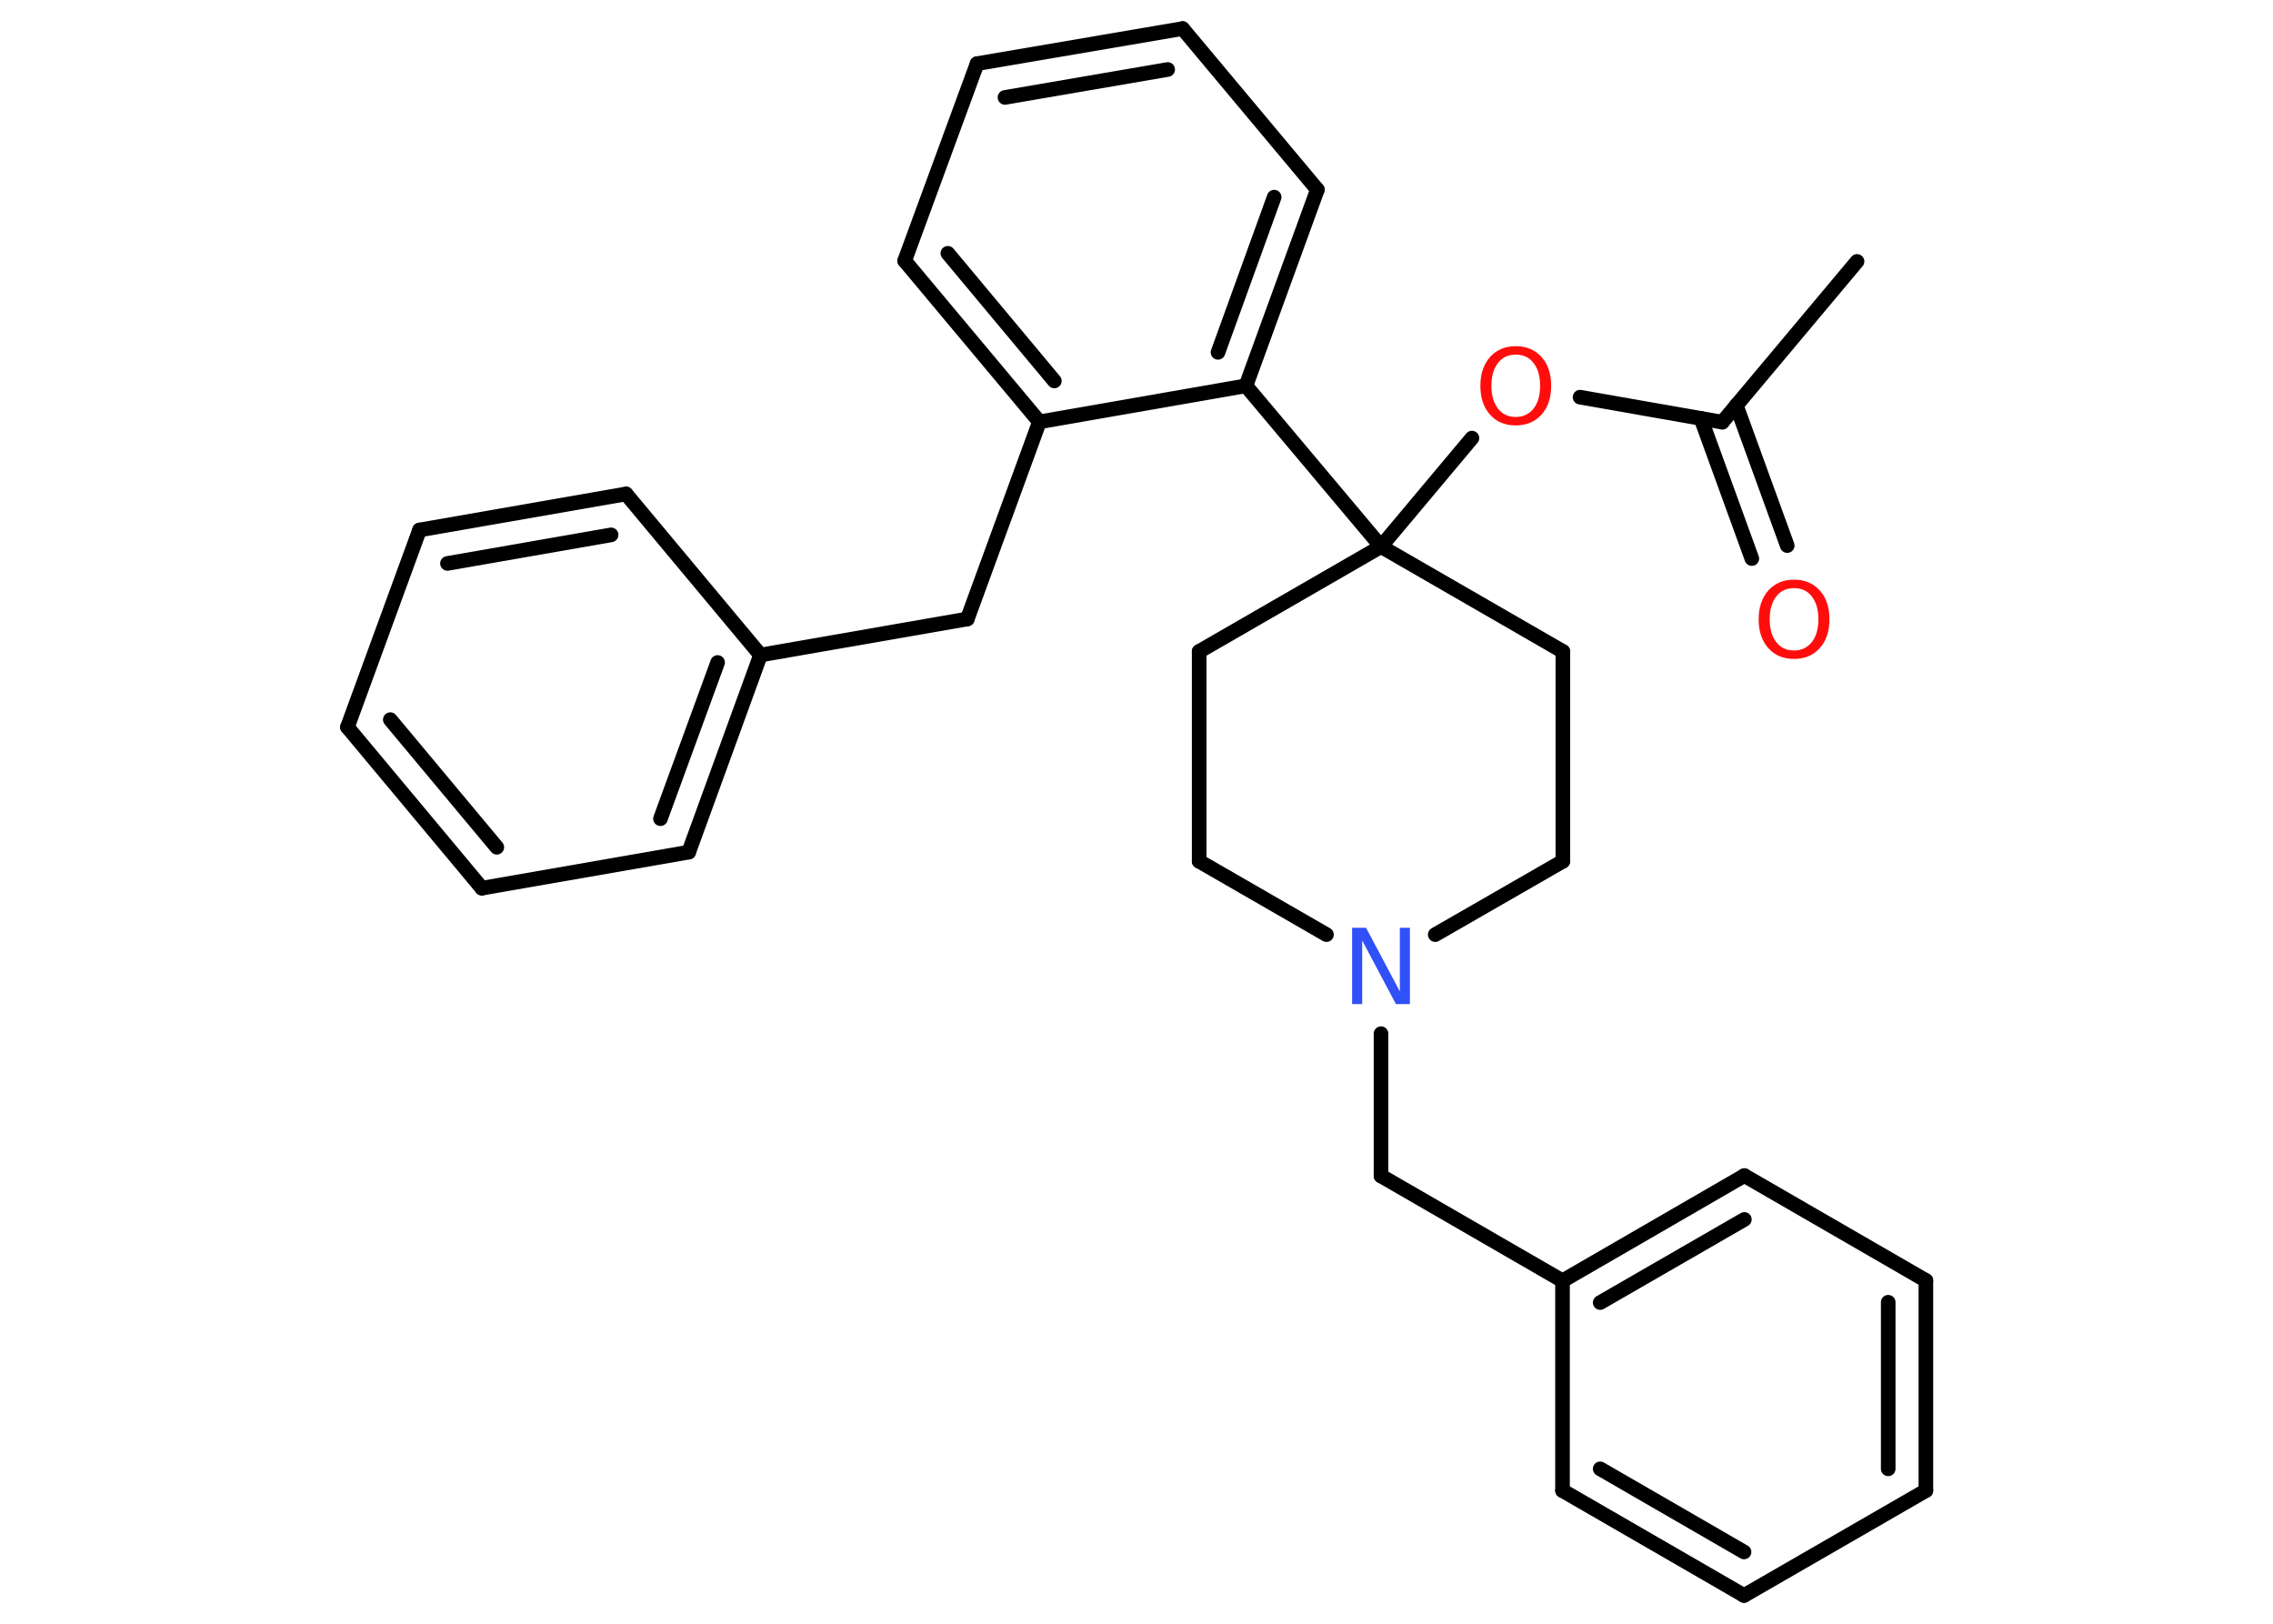 <?xml version='1.0' encoding='UTF-8'?>
<!DOCTYPE svg PUBLIC "-//W3C//DTD SVG 1.1//EN" "http://www.w3.org/Graphics/SVG/1.1/DTD/svg11.dtd">
<svg version='1.2' xmlns='http://www.w3.org/2000/svg' xmlns:xlink='http://www.w3.org/1999/xlink' width='70.0mm' height='50.0mm' viewBox='0 0 70.0 50.0'>
  <desc>Generated by the Chemistry Development Kit (http://github.com/cdk)</desc>
  <g stroke-linecap='round' stroke-linejoin='round' stroke='#000000' stroke-width='.45' fill='#FF0D0D'>
    <rect x='.0' y='.0' width='70.0' height='50.0' fill='#FFFFFF' stroke='none'/>
    <g id='mol1' class='mol'>
      <line id='mol1bnd1' class='bond' x1='57.19' y1='8.05' x2='53.04' y2='13.0'/>
      <g id='mol1bnd2' class='bond'>
        <line x1='53.47' y1='12.48' x2='55.04' y2='16.8'/>
        <line x1='52.38' y1='12.88' x2='53.95' y2='17.2'/>
      </g>
      <line id='mol1bnd3' class='bond' x1='53.04' y1='13.0' x2='48.66' y2='12.23'/>
      <line id='mol1bnd4' class='bond' x1='45.33' y1='13.49' x2='42.53' y2='16.83'/>
      <line id='mol1bnd5' class='bond' x1='42.53' y1='16.83' x2='38.37' y2='11.88'/>
      <g id='mol1bnd6' class='bond'>
        <line x1='38.37' y1='11.88' x2='40.57' y2='5.84'/>
        <line x1='37.51' y1='10.85' x2='39.24' y2='6.07'/>
      </g>
      <line id='mol1bnd7' class='bond' x1='40.57' y1='5.84' x2='36.42' y2='.88'/>
      <g id='mol1bnd8' class='bond'>
        <line x1='36.42' y1='.88' x2='30.09' y2='1.96'/>
        <line x1='35.96' y1='2.14' x2='30.95' y2='3.0'/>
      </g>
      <line id='mol1bnd9' class='bond' x1='30.09' y1='1.96' x2='27.86' y2='8.03'/>
      <g id='mol1bnd10' class='bond'>
        <line x1='27.86' y1='8.03' x2='32.01' y2='12.99'/>
        <line x1='29.19' y1='7.8' x2='32.47' y2='11.73'/>
      </g>
      <line id='mol1bnd11' class='bond' x1='38.37' y1='11.88' x2='32.01' y2='12.99'/>
      <line id='mol1bnd12' class='bond' x1='32.01' y1='12.99' x2='29.79' y2='19.06'/>
      <line id='mol1bnd13' class='bond' x1='29.79' y1='19.06' x2='23.42' y2='20.17'/>
      <g id='mol1bnd14' class='bond'>
        <line x1='21.21' y1='26.24' x2='23.42' y2='20.17'/>
        <line x1='20.34' y1='25.21' x2='22.1' y2='20.4'/>
      </g>
      <line id='mol1bnd15' class='bond' x1='21.21' y1='26.24' x2='14.84' y2='27.35'/>
      <g id='mol1bnd16' class='bond'>
        <line x1='10.7' y1='22.39' x2='14.84' y2='27.35'/>
        <line x1='12.02' y1='22.16' x2='15.3' y2='26.09'/>
      </g>
      <line id='mol1bnd17' class='bond' x1='10.7' y1='22.39' x2='12.92' y2='16.32'/>
      <g id='mol1bnd18' class='bond'>
        <line x1='19.28' y1='15.21' x2='12.92' y2='16.32'/>
        <line x1='18.82' y1='16.47' x2='13.78' y2='17.35'/>
      </g>
      <line id='mol1bnd19' class='bond' x1='23.42' y1='20.17' x2='19.28' y2='15.21'/>
      <line id='mol1bnd20' class='bond' x1='42.53' y1='16.83' x2='36.93' y2='20.06'/>
      <line id='mol1bnd21' class='bond' x1='36.93' y1='20.06' x2='36.93' y2='26.52'/>
      <line id='mol1bnd22' class='bond' x1='36.93' y1='26.52' x2='40.85' y2='28.78'/>
      <line id='mol1bnd23' class='bond' x1='42.53' y1='31.83' x2='42.53' y2='36.21'/>
      <line id='mol1bnd24' class='bond' x1='42.53' y1='36.21' x2='48.12' y2='39.44'/>
      <g id='mol1bnd25' class='bond'>
        <line x1='53.72' y1='36.2' x2='48.12' y2='39.44'/>
        <line x1='53.72' y1='37.55' x2='49.28' y2='40.11'/>
      </g>
      <line id='mol1bnd26' class='bond' x1='53.72' y1='36.2' x2='59.31' y2='39.43'/>
      <g id='mol1bnd27' class='bond'>
        <line x1='59.31' y1='45.9' x2='59.31' y2='39.43'/>
        <line x1='58.15' y1='45.23' x2='58.15' y2='40.1'/>
      </g>
      <line id='mol1bnd28' class='bond' x1='59.31' y1='45.9' x2='53.71' y2='49.13'/>
      <g id='mol1bnd29' class='bond'>
        <line x1='48.12' y1='45.9' x2='53.71' y2='49.13'/>
        <line x1='49.28' y1='45.23' x2='53.71' y2='47.79'/>
      </g>
      <line id='mol1bnd30' class='bond' x1='48.12' y1='39.44' x2='48.12' y2='45.9'/>
      <line id='mol1bnd31' class='bond' x1='44.2' y1='28.78' x2='48.13' y2='26.52'/>
      <line id='mol1bnd32' class='bond' x1='48.13' y1='26.52' x2='48.13' y2='20.06'/>
      <line id='mol1bnd33' class='bond' x1='42.53' y1='16.83' x2='48.13' y2='20.06'/>
      <path id='mol1atm3' class='atom' d='M55.25 18.11q-.35 .0 -.55 .26q-.2 .26 -.2 .7q.0 .44 .2 .7q.2 .26 .55 .26q.34 .0 .55 -.26q.2 -.26 .2 -.7q.0 -.44 -.2 -.7q-.2 -.26 -.55 -.26zM55.25 17.85q.49 .0 .79 .33q.3 .33 .3 .89q.0 .56 -.3 .89q-.3 .33 -.79 .33q-.5 .0 -.79 -.33q-.3 -.33 -.3 -.89q.0 -.55 .3 -.89q.3 -.33 .79 -.33z' stroke='none'/>
      <path id='mol1atm4' class='atom' d='M46.68 10.92q-.35 .0 -.55 .26q-.2 .26 -.2 .7q.0 .44 .2 .7q.2 .26 .55 .26q.34 .0 .55 -.26q.2 -.26 .2 -.7q.0 -.44 -.2 -.7q-.2 -.26 -.55 -.26zM46.68 10.66q.49 .0 .79 .33q.3 .33 .3 .89q.0 .56 -.3 .89q-.3 .33 -.79 .33q-.5 .0 -.79 -.33q-.3 -.33 -.3 -.89q.0 -.55 .3 -.89q.3 -.33 .79 -.33z' stroke='none'/>
      <path id='mol1atm21' class='atom' d='M41.64 28.57h.43l1.04 1.96v-1.96h.31v2.35h-.43l-1.04 -1.96v1.96h-.31v-2.35z' stroke='none' fill='#3050F8'/>
    </g>
  </g>
</svg>
